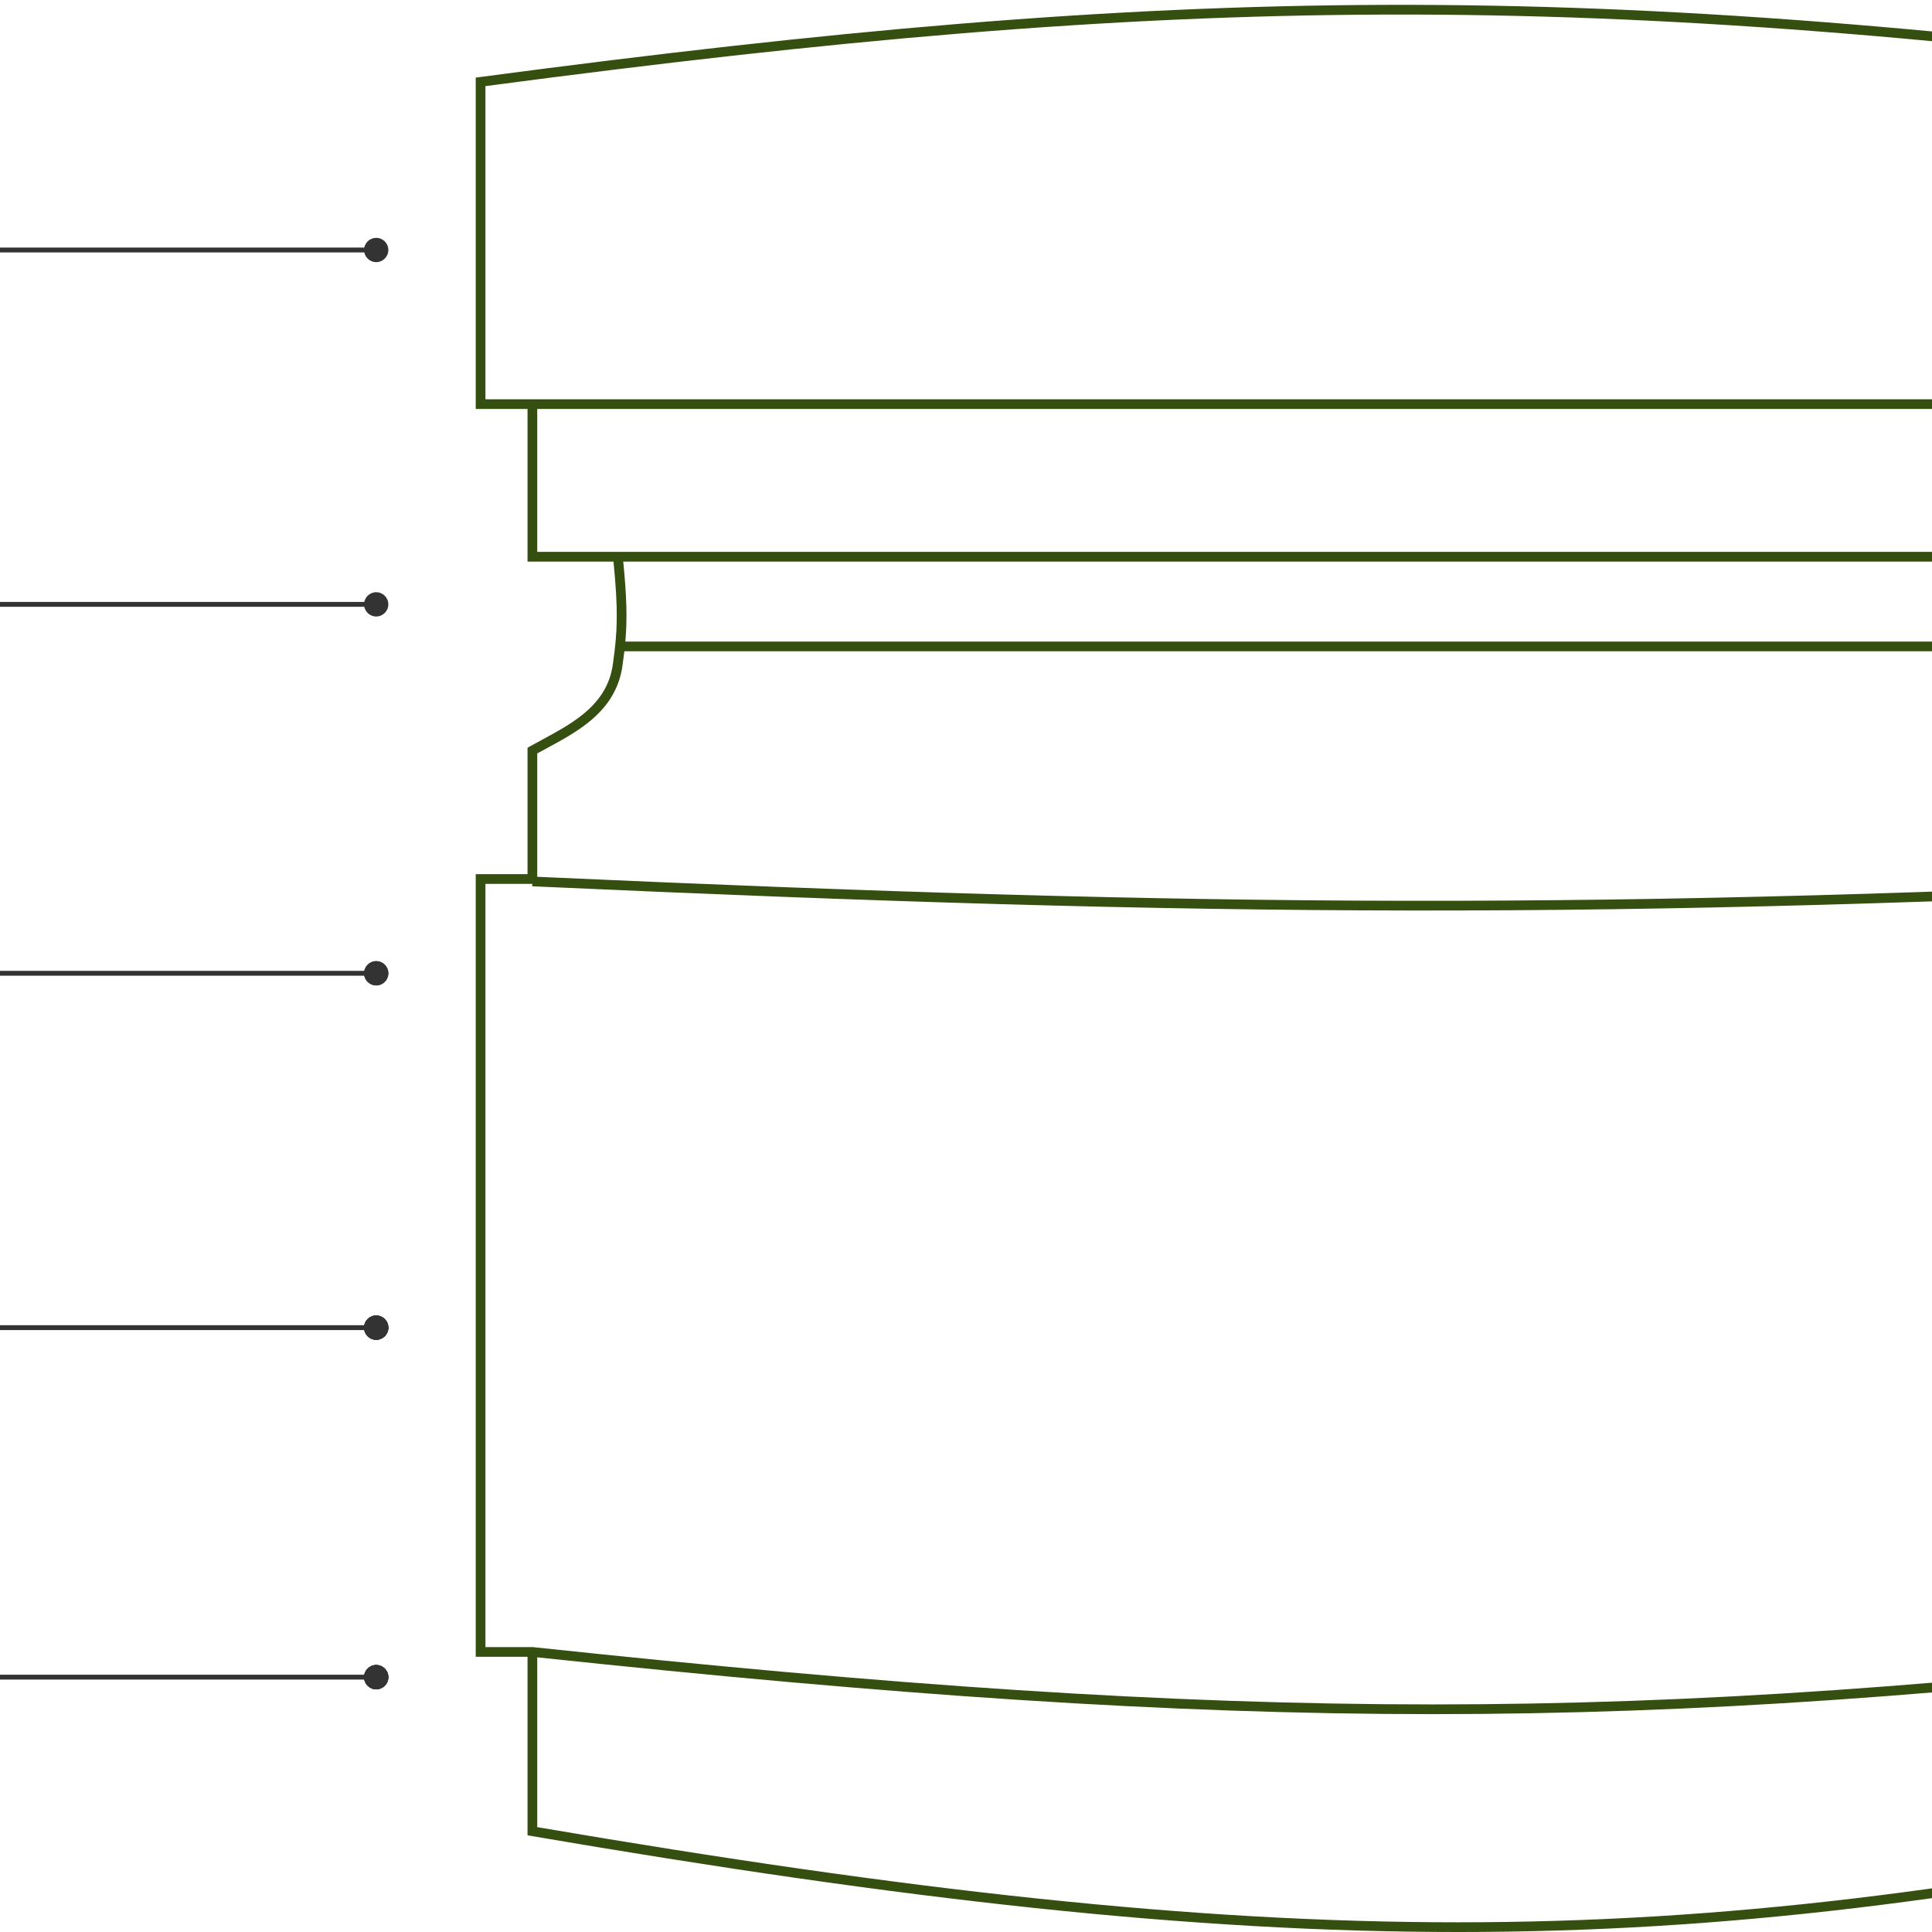 <svg width="398" height="398" viewBox="0 0 398 398" fill="none" xmlns="http://www.w3.org/2000/svg">
<g clip-path="url(#clip0_21779_893)">
<path fill-rule="evenodd" clip-rule="evenodd" d="M98.868 15.873C242.779 -3.239 325.726 -4.668 479.133 15.873L480 15.989V16.865V83.25V84.25H479H470.927V114.695V115.695H469.927H454.735C454.665 116.067 454.575 116.56 454.477 117.152C454.244 118.559 453.965 120.518 453.778 122.724C453.402 127.181 453.423 132.48 454.853 136.308C456.376 140.388 460.228 144.747 463.817 148.15C465.594 149.835 467.272 151.255 468.507 152.254C469.124 152.753 469.629 153.146 469.979 153.414C470.153 153.547 470.289 153.65 470.381 153.718L470.421 153.748L470.484 153.795L470.51 153.814L470.516 153.818L470.517 153.819L470.513 153.824L470.517 153.819L470.927 154.118V154.626V180.081H479H480V181.081V340.305V341.305H479H470.927V377.241V378.054L470.132 378.22C344.233 404.574 263.765 404.615 109.506 378.227L108.674 378.085V377.241V341.305H99H98V340.305V181.081V180.081H99H108.674V154.626V154.043L109.182 153.756C110.051 153.264 110.943 152.782 111.843 152.296C114.642 150.782 117.513 149.23 120.004 147.224C123.243 144.617 125.716 141.327 126.294 136.538L126.295 136.527L126.297 136.516C127.225 130.008 127.36 125.557 126.382 115.695H109.674H108.674V114.695V84.25H99H98V83.25V16.865V15.989L98.868 15.873ZM110.674 341.417C257.407 357.008 336.271 357.024 468.927 341.43V376.429C344.002 402.508 263.87 402.554 110.674 376.398V341.417ZM128.392 115.695H452.701C452.642 116.017 452.575 116.396 452.504 116.825C452.265 118.271 451.977 120.284 451.785 122.556C451.537 125.495 451.442 128.939 451.851 132.163H128.824C129.226 127.568 129.123 123.126 128.392 115.695ZM128.62 134.163H452.178C452.382 135.157 452.645 136.113 452.979 137.007C454.675 141.55 458.829 146.176 462.441 149.601C464.265 151.331 465.985 152.786 467.249 153.809C467.882 154.321 468.401 154.725 468.763 155.002C468.822 155.047 468.877 155.089 468.927 155.127V180.705C329.559 187.461 250.512 186.945 110.674 180.624V155.212C111.314 154.856 111.98 154.497 112.662 154.128L112.666 154.126L112.667 154.125L112.675 154.121L112.678 154.12L112.678 154.119C115.509 152.59 118.61 150.915 121.259 148.782C124.773 145.953 127.618 142.233 128.278 136.788C128.407 135.881 128.521 135.012 128.62 134.163ZM453.916 113.695H468.927V84.249H110.674V113.695L127.286 113.695L453.916 113.695ZM109.674 82.25L109.674 82.249H469.927L469.927 82.25H478V17.74C325.641 -2.615 242.94 -1.204 100 17.741V82.25H109.674ZM109.629 182.579L109.651 182.081H100V339.305H109.674H109.727L109.78 339.311C257.503 355.049 336.308 355.058 469.81 339.312L469.868 339.305H469.927H478V182.081H471.553L471.577 182.578C330.229 189.483 250.97 188.982 109.629 182.579Z" fill="#344F10"/>
<circle cx="77.5" cy="51.5" r="2.5" transform="rotate(-180 77.5 51.5)" fill="#333333"/>
<circle cx="77.5" cy="124.5" r="2.5" transform="rotate(-180 77.5 124.5)" fill="#333333"/>
<circle cx="77.5" cy="200.5" r="2.5" fill="#333333"/>
<rect x="76" y="52" width="76" height="1" transform="rotate(-180 76 52)" fill="#333333"/>
<rect x="76" y="125" width="76" height="1" transform="rotate(-180 76 125)" fill="#333333"/>
<rect x="76" y="201" width="76" height="1" transform="rotate(-180 76 201)" fill="#333333"/>
<circle cx="77.5" cy="200.5" r="2.5" fill="#333333"/>
<circle cx="77.5" cy="273.5" r="2.5" fill="#333333"/>
<rect x="76" y="274" width="76" height="1" transform="rotate(-180 76 274)" fill="#333333"/>
<circle cx="77.5" cy="273.5" r="2.5" fill="#333333"/>
<circle cx="77.5" cy="273.5" r="2.5" fill="#333333"/>
<circle cx="77.5" cy="273.5" r="2.5" fill="#333333"/>
<circle cx="77.5" cy="345.5" r="2.5" fill="#333333"/>
<rect x="76" y="346" width="76" height="1" transform="rotate(-180 76 346)" fill="#333333"/>
<circle cx="77.5" cy="345.5" r="2.5" fill="#333333"/>
<circle cx="77.5" cy="345.5" r="2.5" fill="#333333"/>
<circle cx="77.5" cy="345.5" r="2.5" fill="#333333"/>
</g>
<defs>
<clipPath id="clip0_21779_893">
<rect width="398" height="397" fill="white" transform="translate(0 0.998)"/>
</clipPath>
</defs>
</svg>
